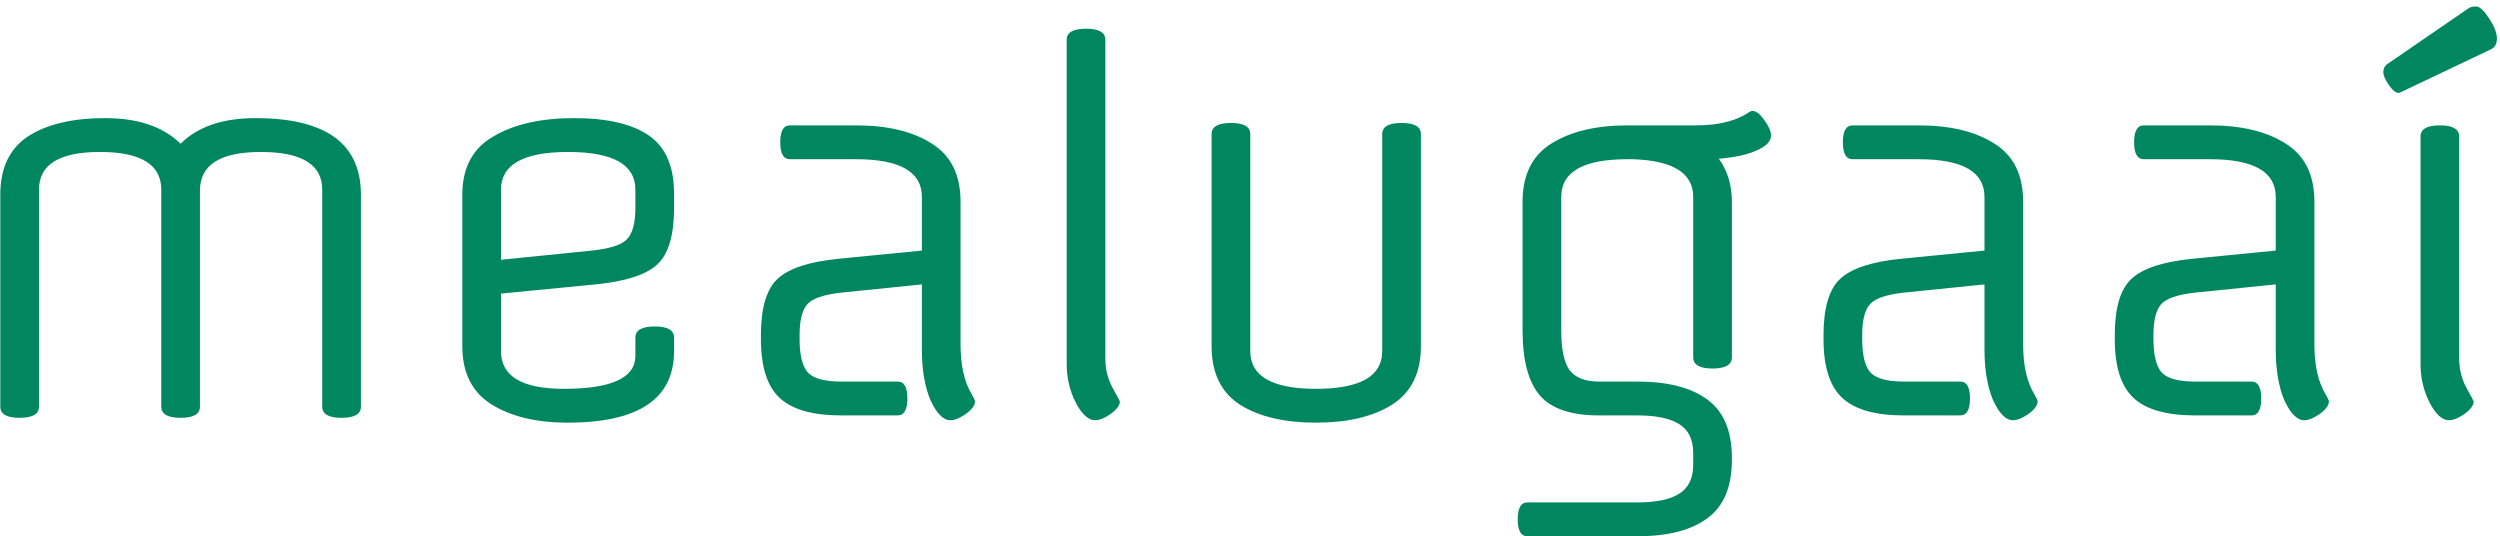 <svg width="331" height="71" viewBox="0 0 331 71" fill="none" xmlns="http://www.w3.org/2000/svg">
<path d="M0.04 53.848V25.752C0.04 22.253 1.256 19.693 3.688 18.072C6.163 16.451 9.576 15.64 13.928 15.64C18.28 15.64 21.608 16.771 23.912 19.032C26.173 16.771 29.48 15.64 33.832 15.64C43.133 15.64 47.784 19.011 47.784 25.752V53.848C47.784 54.829 46.931 55.32 45.224 55.32C43.517 55.32 42.664 54.829 42.664 53.848V25.112C42.664 21.784 39.955 20.12 34.536 20.12C29.16 20.12 26.472 21.827 26.472 25.24V53.848C26.472 54.829 25.619 55.32 23.912 55.32C22.205 55.32 21.352 54.829 21.352 53.848V25.112C21.352 21.784 18.643 20.12 13.224 20.12C7.848 20.12 5.16 21.784 5.16 25.112V53.848C5.16 54.829 4.307 55.32 2.6 55.32C0.893 55.32 0.04 54.829 0.04 53.848ZM89.245 25.624V27.544C89.245 31.171 88.498 33.667 87.004 35.032C85.511 36.397 82.781 37.272 78.812 37.656L66.332 38.872V46.488C66.332 49.816 69.106 51.48 74.653 51.48C80.967 51.48 84.124 50.029 84.124 47.128V44.696C84.124 43.715 84.978 43.224 86.684 43.224C88.391 43.224 89.245 43.715 89.245 44.696V46.488C89.245 52.803 84.551 55.96 75.165 55.96C71.026 55.96 67.655 55.149 65.052 53.528C62.492 51.907 61.212 49.347 61.212 45.848V25.752C61.212 22.211 62.578 19.651 65.308 18.072C68.039 16.451 71.602 15.64 75.996 15.64C80.391 15.64 83.698 16.408 85.916 17.944C88.135 19.48 89.245 22.04 89.245 25.624ZM66.332 25.112V34.392L78.365 33.176C80.796 32.92 82.354 32.408 83.037 31.64C83.762 30.872 84.124 29.507 84.124 27.544V25.112C84.124 21.784 81.159 20.12 75.228 20.12C69.298 20.12 66.332 21.784 66.332 25.112ZM118.857 55H111.369C107.614 55 104.905 54.232 103.241 52.696C101.577 51.16 100.745 48.557 100.745 44.888V44.376C100.745 40.749 101.492 38.253 102.985 36.888C104.478 35.523 107.145 34.648 110.985 34.264L122.057 33.176V26.072C122.057 22.744 119.156 21.08 113.353 21.08H104.585C103.732 21.08 103.305 20.333 103.305 18.84C103.305 17.347 103.732 16.6 104.585 16.6H113.353C117.534 16.6 120.884 17.411 123.401 19.032C125.918 20.611 127.177 23.171 127.177 26.712V45.592C127.177 48.365 127.668 50.563 128.649 52.184C128.948 52.696 129.097 53.016 129.097 53.144C129.097 53.656 128.692 54.211 127.881 54.808C127.07 55.363 126.388 55.64 125.833 55.64C124.894 55.64 124.02 54.765 123.209 53.016C122.441 51.224 122.057 48.963 122.057 46.232V37.656L111.369 38.744C109.065 39 107.572 39.512 106.889 40.28C106.206 41.048 105.865 42.413 105.865 44.376V44.888C105.865 46.936 106.206 48.387 106.889 49.24C107.614 50.093 109.108 50.52 111.369 50.52H118.857C119.71 50.52 120.137 51.267 120.137 52.76C120.137 54.253 119.71 55 118.857 55ZM146.348 5.272V47.512C146.348 48.877 146.668 50.157 147.308 51.352C147.948 52.504 148.268 53.101 148.268 53.144C148.268 53.656 147.862 54.211 147.052 54.808C146.241 55.363 145.558 55.64 145.004 55.64C144.108 55.64 143.254 54.872 142.444 53.336C141.633 51.757 141.228 50.029 141.228 48.152V5.272C141.228 4.291 142.081 3.8 143.788 3.8C145.494 3.8 146.348 4.291 146.348 5.272ZM188.127 17.752V45.848C188.127 49.389 186.847 51.971 184.287 53.592C181.77 55.171 178.42 55.96 174.239 55.96C170.058 55.96 166.708 55.171 164.191 53.592C161.674 51.971 160.415 49.389 160.415 45.848V17.752C160.415 16.771 161.268 16.28 162.975 16.28C164.682 16.28 165.535 16.771 165.535 17.752V46.488C165.535 49.816 168.436 51.48 174.239 51.48C180.084 51.48 183.007 49.816 183.007 46.488V17.752C183.007 16.771 183.86 16.28 185.567 16.28C187.274 16.28 188.127 16.771 188.127 17.752ZM229.3 26.712V47.32C229.3 48.301 228.446 48.792 226.74 48.792C225.033 48.792 224.18 48.301 224.18 47.32V26.072C224.18 22.915 221.513 21.251 216.18 21.08H215.476C209.63 21.08 206.708 22.744 206.708 26.072V43.736C206.708 46.211 207.07 47.96 207.796 48.984C208.564 50.008 209.865 50.52 211.7 50.52H216.756C220.809 50.52 223.902 51.309 226.036 52.888C228.212 54.467 229.3 57.048 229.3 60.632V60.888C229.3 64.472 228.212 67.053 226.036 68.632C223.902 70.211 220.809 71 216.756 71H202.228C201.374 71 200.948 70.253 200.948 68.76C200.948 67.267 201.374 66.52 202.228 66.52H216.756C219.273 66.52 221.129 66.136 222.324 65.368C223.561 64.6 224.18 63.32 224.18 61.528V59.992C224.18 58.2 223.561 56.92 222.324 56.152C221.129 55.384 219.273 55 216.756 55H211.7C208.03 55 205.428 54.125 203.892 52.376C202.356 50.584 201.588 47.704 201.588 43.736V26.712C201.588 23.171 202.846 20.611 205.364 19.032C207.924 17.411 211.294 16.6 215.476 16.6H224.436C227.209 16.6 229.406 16.131 231.028 15.192C231.54 14.851 231.86 14.68 231.988 14.68C232.5 14.68 233.033 15.085 233.588 15.896C234.185 16.707 234.484 17.389 234.484 17.944C234.484 18.712 233.844 19.373 232.564 19.928C231.326 20.483 229.662 20.845 227.572 21.016C228.724 22.595 229.3 24.493 229.3 26.712ZM259.545 55H252.057C248.302 55 245.593 54.232 243.929 52.696C242.265 51.16 241.433 48.557 241.433 44.888V44.376C241.433 40.749 242.179 38.253 243.673 36.888C245.166 35.523 247.833 34.648 251.673 34.264L262.745 33.176V26.072C262.745 22.744 259.843 21.08 254.041 21.08H245.273C244.419 21.08 243.993 20.333 243.993 18.84C243.993 17.347 244.419 16.6 245.273 16.6H254.041C258.222 16.6 261.571 17.411 264.089 19.032C266.606 20.611 267.865 23.171 267.865 26.712V45.592C267.865 48.365 268.355 50.563 269.337 52.184C269.635 52.696 269.785 53.016 269.785 53.144C269.785 53.656 269.379 54.211 268.569 54.808C267.758 55.363 267.075 55.64 266.521 55.64C265.582 55.64 264.707 54.765 263.897 53.016C263.129 51.224 262.745 48.963 262.745 46.232V37.656L252.057 38.744C249.753 39 248.259 39.512 247.577 40.28C246.894 41.048 246.553 42.413 246.553 44.376V44.888C246.553 46.936 246.894 48.387 247.577 49.24C248.302 50.093 249.795 50.52 252.057 50.52H259.545C260.398 50.52 260.825 51.267 260.825 52.76C260.825 54.253 260.398 55 259.545 55ZM298.107 55H290.619C286.864 55 284.155 54.232 282.491 52.696C280.827 51.16 279.995 48.557 279.995 44.888V44.376C279.995 40.749 280.742 38.253 282.235 36.888C283.728 35.523 286.395 34.648 290.235 34.264L301.307 33.176V26.072C301.307 22.744 298.406 21.08 292.603 21.08H283.835C282.982 21.08 282.555 20.333 282.555 18.84C282.555 17.347 282.982 16.6 283.835 16.6H292.603C296.784 16.6 300.134 17.411 302.651 19.032C305.168 20.611 306.427 23.171 306.427 26.712V45.592C306.427 48.365 306.918 50.563 307.899 52.184C308.198 52.696 308.347 53.016 308.347 53.144C308.347 53.656 307.942 54.211 307.131 54.808C306.32 55.363 305.638 55.64 305.083 55.64C304.144 55.64 303.27 54.765 302.459 53.016C301.691 51.224 301.307 48.963 301.307 46.232V37.656L290.619 38.744C288.315 39 286.822 39.512 286.139 40.28C285.456 41.048 285.115 42.413 285.115 44.376V44.888C285.115 46.936 285.456 48.387 286.139 49.24C286.864 50.093 288.358 50.52 290.619 50.52H298.107C298.96 50.52 299.387 51.267 299.387 52.76C299.387 54.253 298.96 55 298.107 55ZM325.598 18.072V47.512C325.598 48.877 325.918 50.157 326.558 51.352C327.198 52.504 327.518 53.101 327.518 53.144C327.518 53.656 327.112 54.211 326.302 54.808C325.491 55.363 324.808 55.64 324.254 55.64C323.358 55.64 322.504 54.872 321.694 53.336C320.883 51.757 320.478 50.029 320.478 48.152V18.072C320.478 17.091 321.331 16.6 323.038 16.6C324.744 16.6 325.598 17.091 325.598 18.072ZM318.046 12.12L317.598 12.312C317.214 12.312 316.766 11.949 316.254 11.224C315.784 10.499 315.549 9.944 315.549 9.56C315.549 9.133 315.699 8.792 315.998 8.536L326.814 1.112C327.027 0.941 327.368 0.856 327.838 0.856C328.307 0.856 328.883 1.389 329.566 2.456C330.248 3.48 330.59 4.355 330.59 5.08C330.59 5.763 330.355 6.232 329.885 6.488L318.046 12.12Z" fill="#00875F"/>
</svg>
